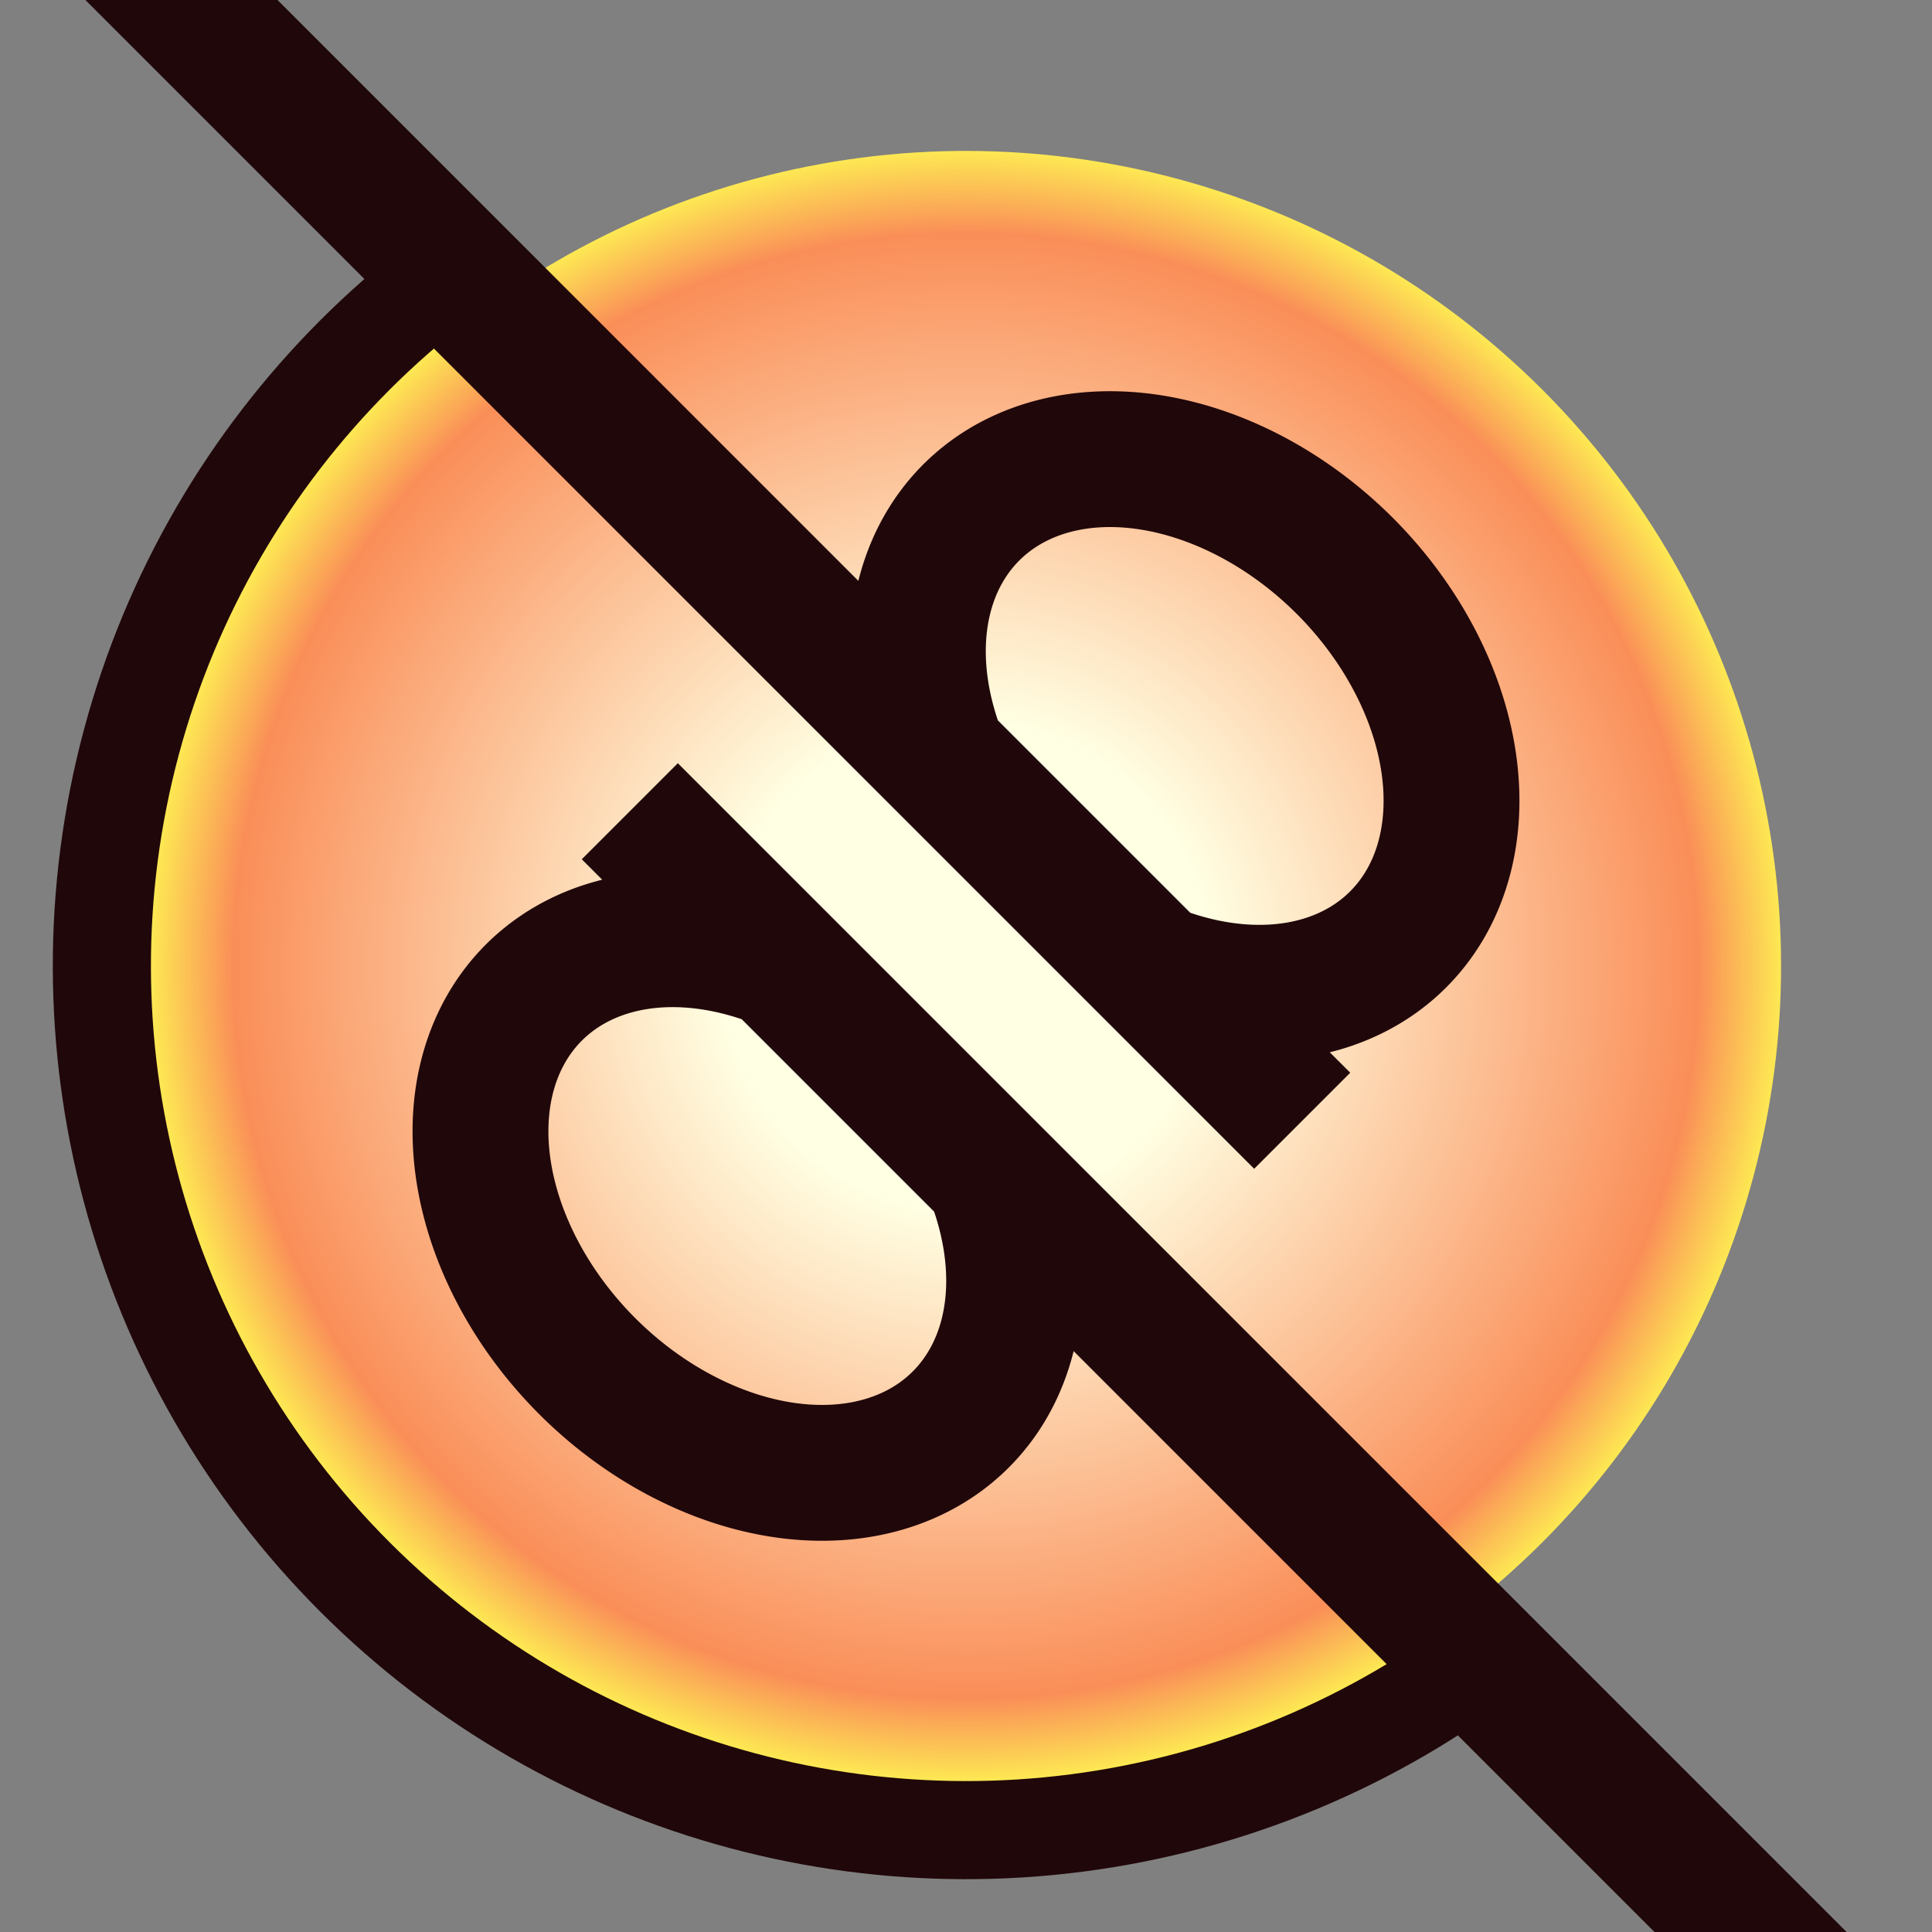 ﻿<svg xmlns="http://www.w3.org/2000/svg" width="256" height="256" viewBox="0 0 256 256" fill="none">
	<rect x="0" y="0" width="256" height="256" fill="#808080" stroke="none"/>
	<style>
		circle#c-to-be{
			stroke: #20070a;
		}
		path#q{
			stroke: #20070a;
		}
		use#c{
			stroke: #20070a;
		}
		circle#globe{
			fill: url(#gradient-light);
		}
		
		@media (prefers-color-scheme: dark) {
		  circle#c-to-be{
				stroke: #CECECE;
			}
			path#q{
				stroke: #CECECE;
			}
			use#c{
				stroke: #CECECE;
			}
			circle#globe{
				fill: url(#gradient-dark);
			}
		}
		
	</style>
	<defs>
		<radialGradient id="gradient-light" cx="50%" cy="50%" r="50%" fx="50%" fy="50%">
			<stop offset="30%" stop-color="#ffffe3"/>
			<stop offset="90%" stop-color="#fa8e58" />
			<stop offset="100%" stop-color="#FDE753" />
		</radialGradient>
		<radialGradient id="gradient-dark" cx="50%" cy="50%" r="50%" fx="50%" fy="50%">
			<stop offset="30%" stop-color="#ffffe3"/>
			<stop offset="90%" stop-color="#fa8e58" />
			<stop offset="100%" stop-color="#FDE753" />
		</radialGradient>
		<clipPath id="cut-off-non-c">
			<!-- Matches q and b stems-->
			<polygon points="0,0 136.2,0, 136.2,128, 102.1,128 102.1,256 0,256"/>
		</clipPath>
	</defs>
	<!-- Background circle -->
	<g transform="rotate(-45, 128, 128)">
		<!-- Draw outer ring, then turn it into a `C` using clip-path -->
		<circle cx="128" cy="128" r="112" stroke-width="18" id="c-to-be" clip-path="url(#cut-off-non-c)" />
		<!-- Draw the background circle-->
		<circle cx="128" cy="128" r="108" id="globe" />
		<!-- Letter q with elongated stem-->
		<path
			d="
			M 111 82 
			V 301 
			M 111 110 
			a 30 40 0 1 0 0 40"
			stroke-width="18"
			id="q"/>
		<!--letter b with elongated stem (the lazy way, it's the q but mirrored)-->
		<use href="#q" id="c" transform="scale(-1,-1) translate(-256,-256)" />
	</g>
</svg>